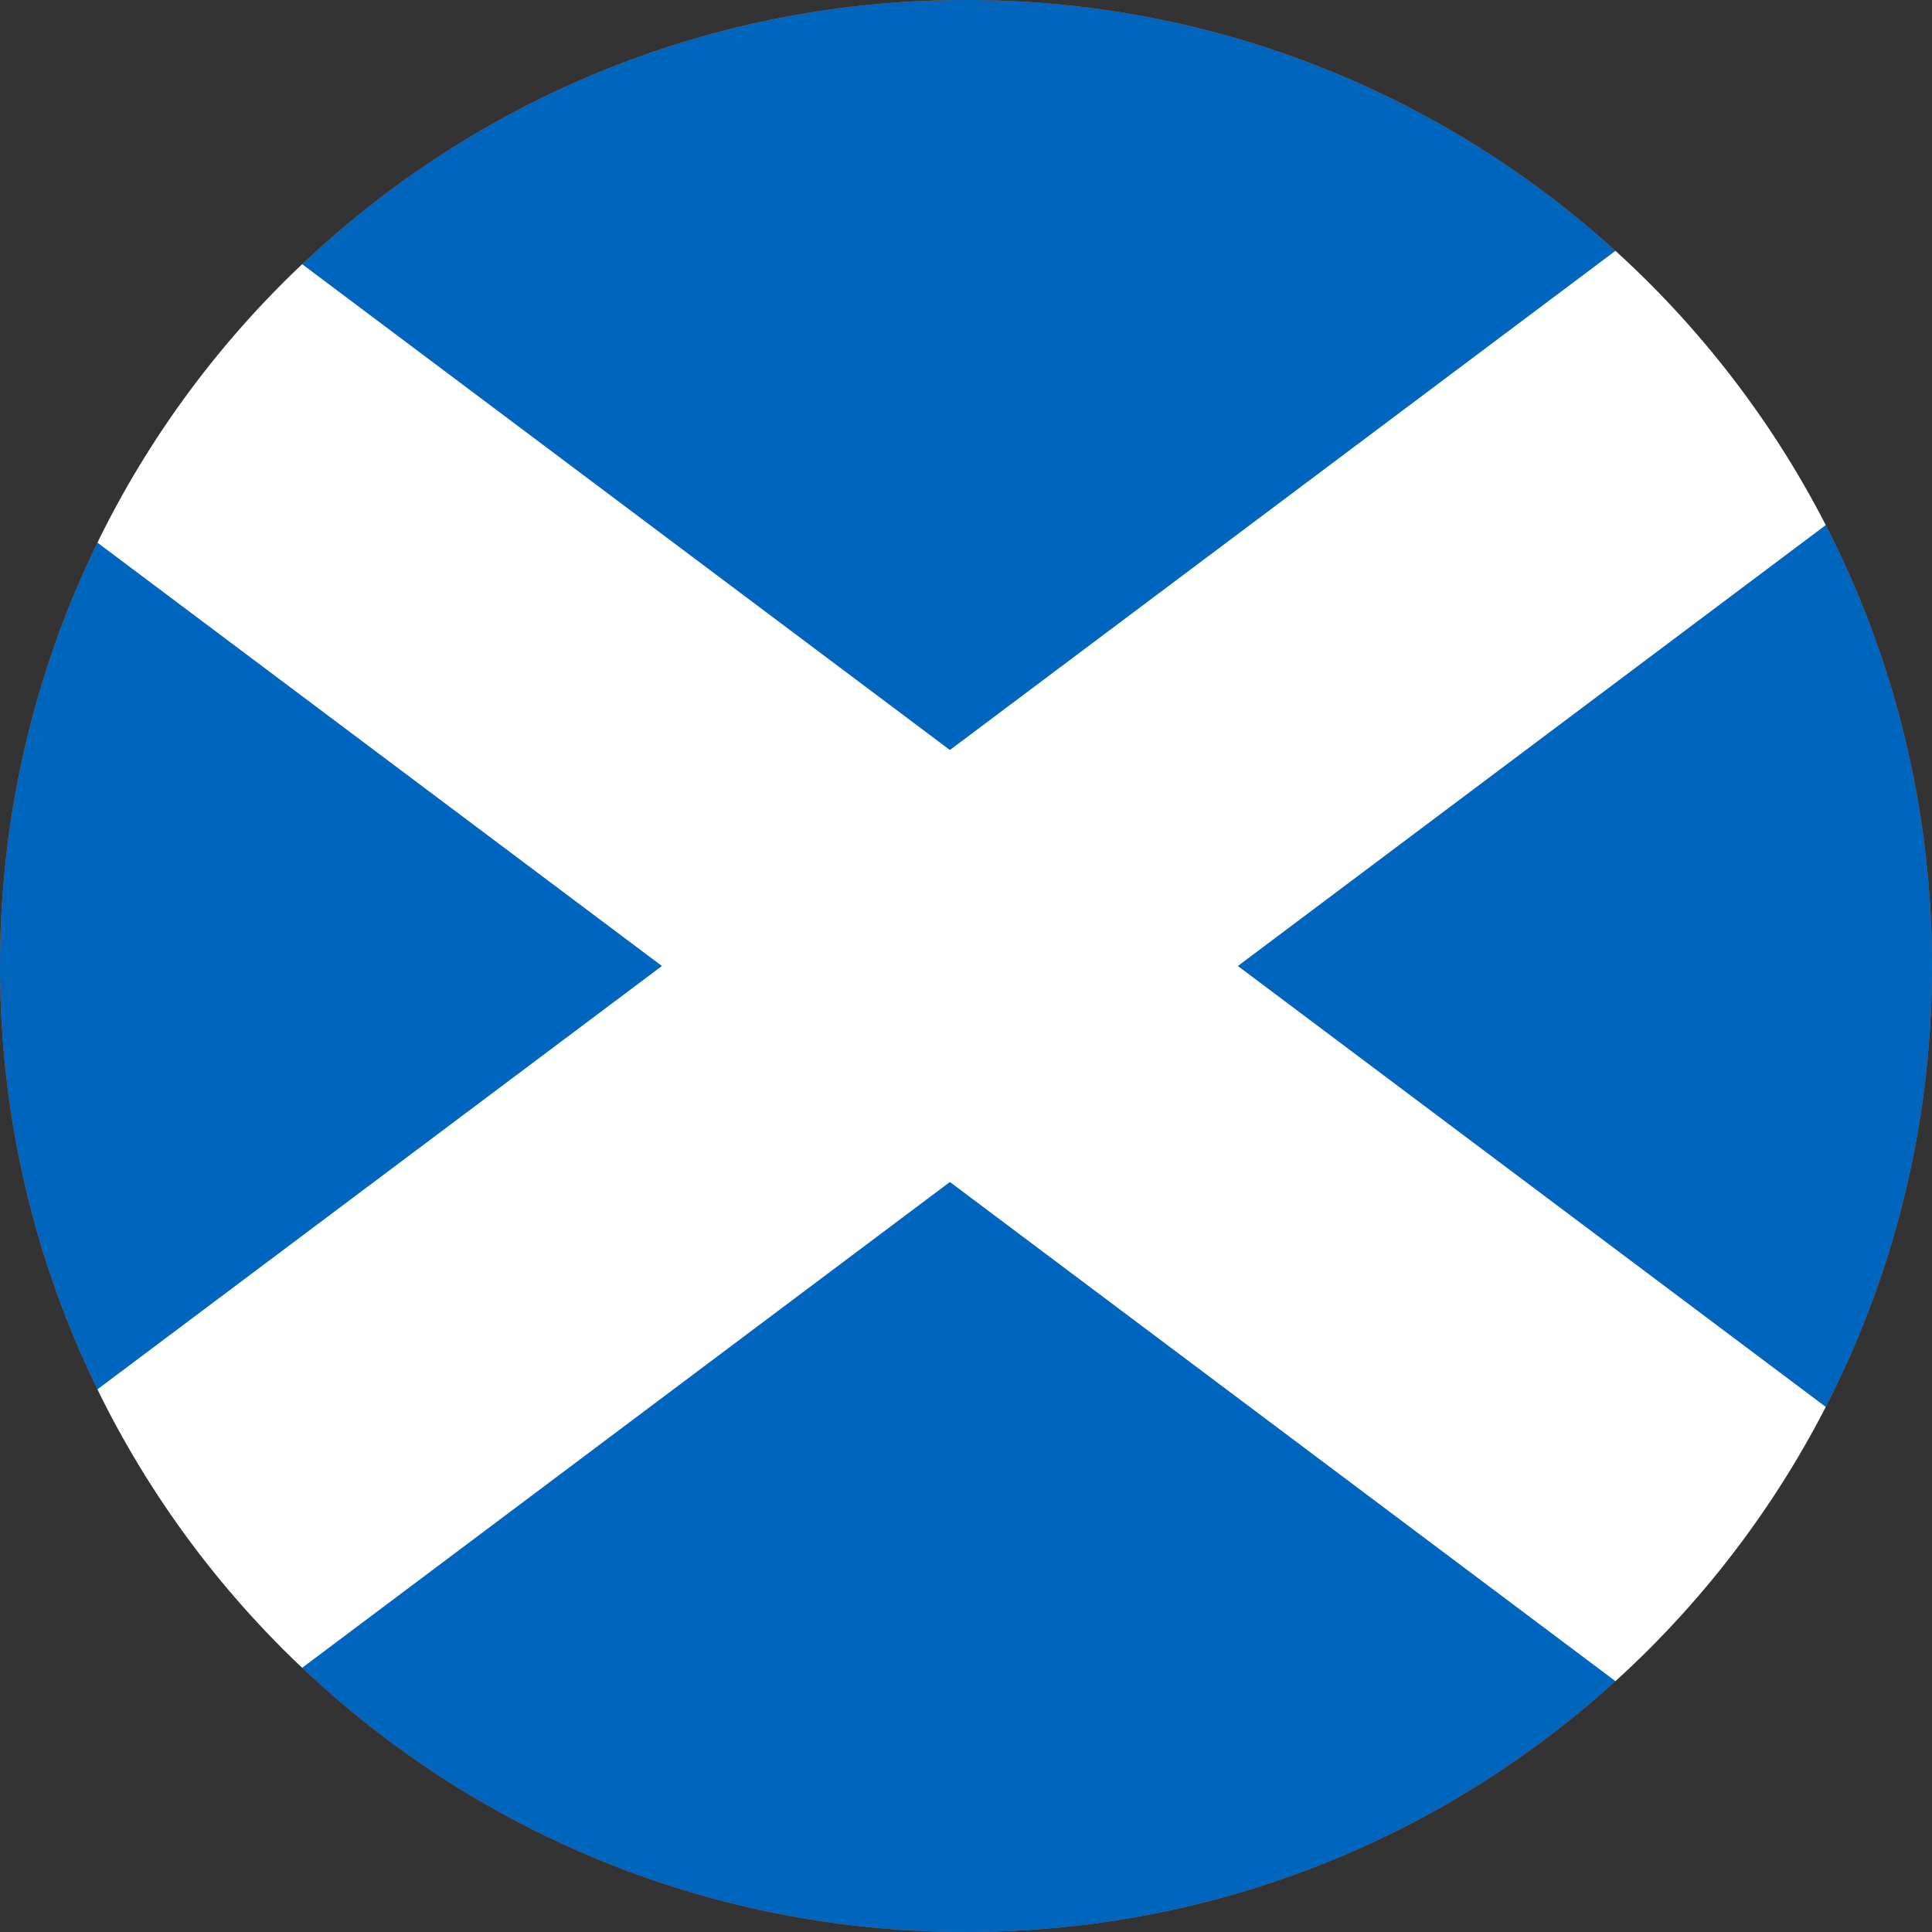 <svg width="40" height="40" viewBox="0 0 40 40" fill="none" xmlns="http://www.w3.org/2000/svg">
<rect x="0" y="0" width="40" height="40" fill="#333333" stroke="none"/>
<g clip-path="url(#clip0_769_17646)">
<path d="M0 20C0 8.954 8.954 0 20 0C31.046 0 40 8.954 40 20C40 31.046 31.046 40 20 40C8.954 40 0 31.046 0 20Z" fill="#E94E0F"/>
<g clip-path="url(#clip1_769_17646)">
<path d="M-7 -6.10352e-05H46.333V40H-7V-6.10352e-05Z" fill="#0065BD"/>
<path d="M-7 -6.10352e-05L46.333 40L-7 -6.10352e-05ZM-7 40L46.333 -6.10352e-05L-7 40Z" fill="black"/>
<path d="M-7 40L46.333 -6.10352e-05M-7 -6.10352e-05L46.333 40L-7 -6.10352e-05Z" stroke="white" stroke-width="7.155"/>
</g>
</g>
<defs>
<clipPath id="clip0_769_17646">
<path d="M0 20C0 8.954 8.954 0 20 0C31.046 0 40 8.954 40 20C40 31.046 31.046 40 20 40C8.954 40 0 31.046 0 20Z" fill="white"/>
</clipPath>
<clipPath id="clip1_769_17646">
<rect width="53.333" height="40" fill="white" transform="translate(-7 -6.10352e-05)"/>
</clipPath>
</defs>
</svg>
